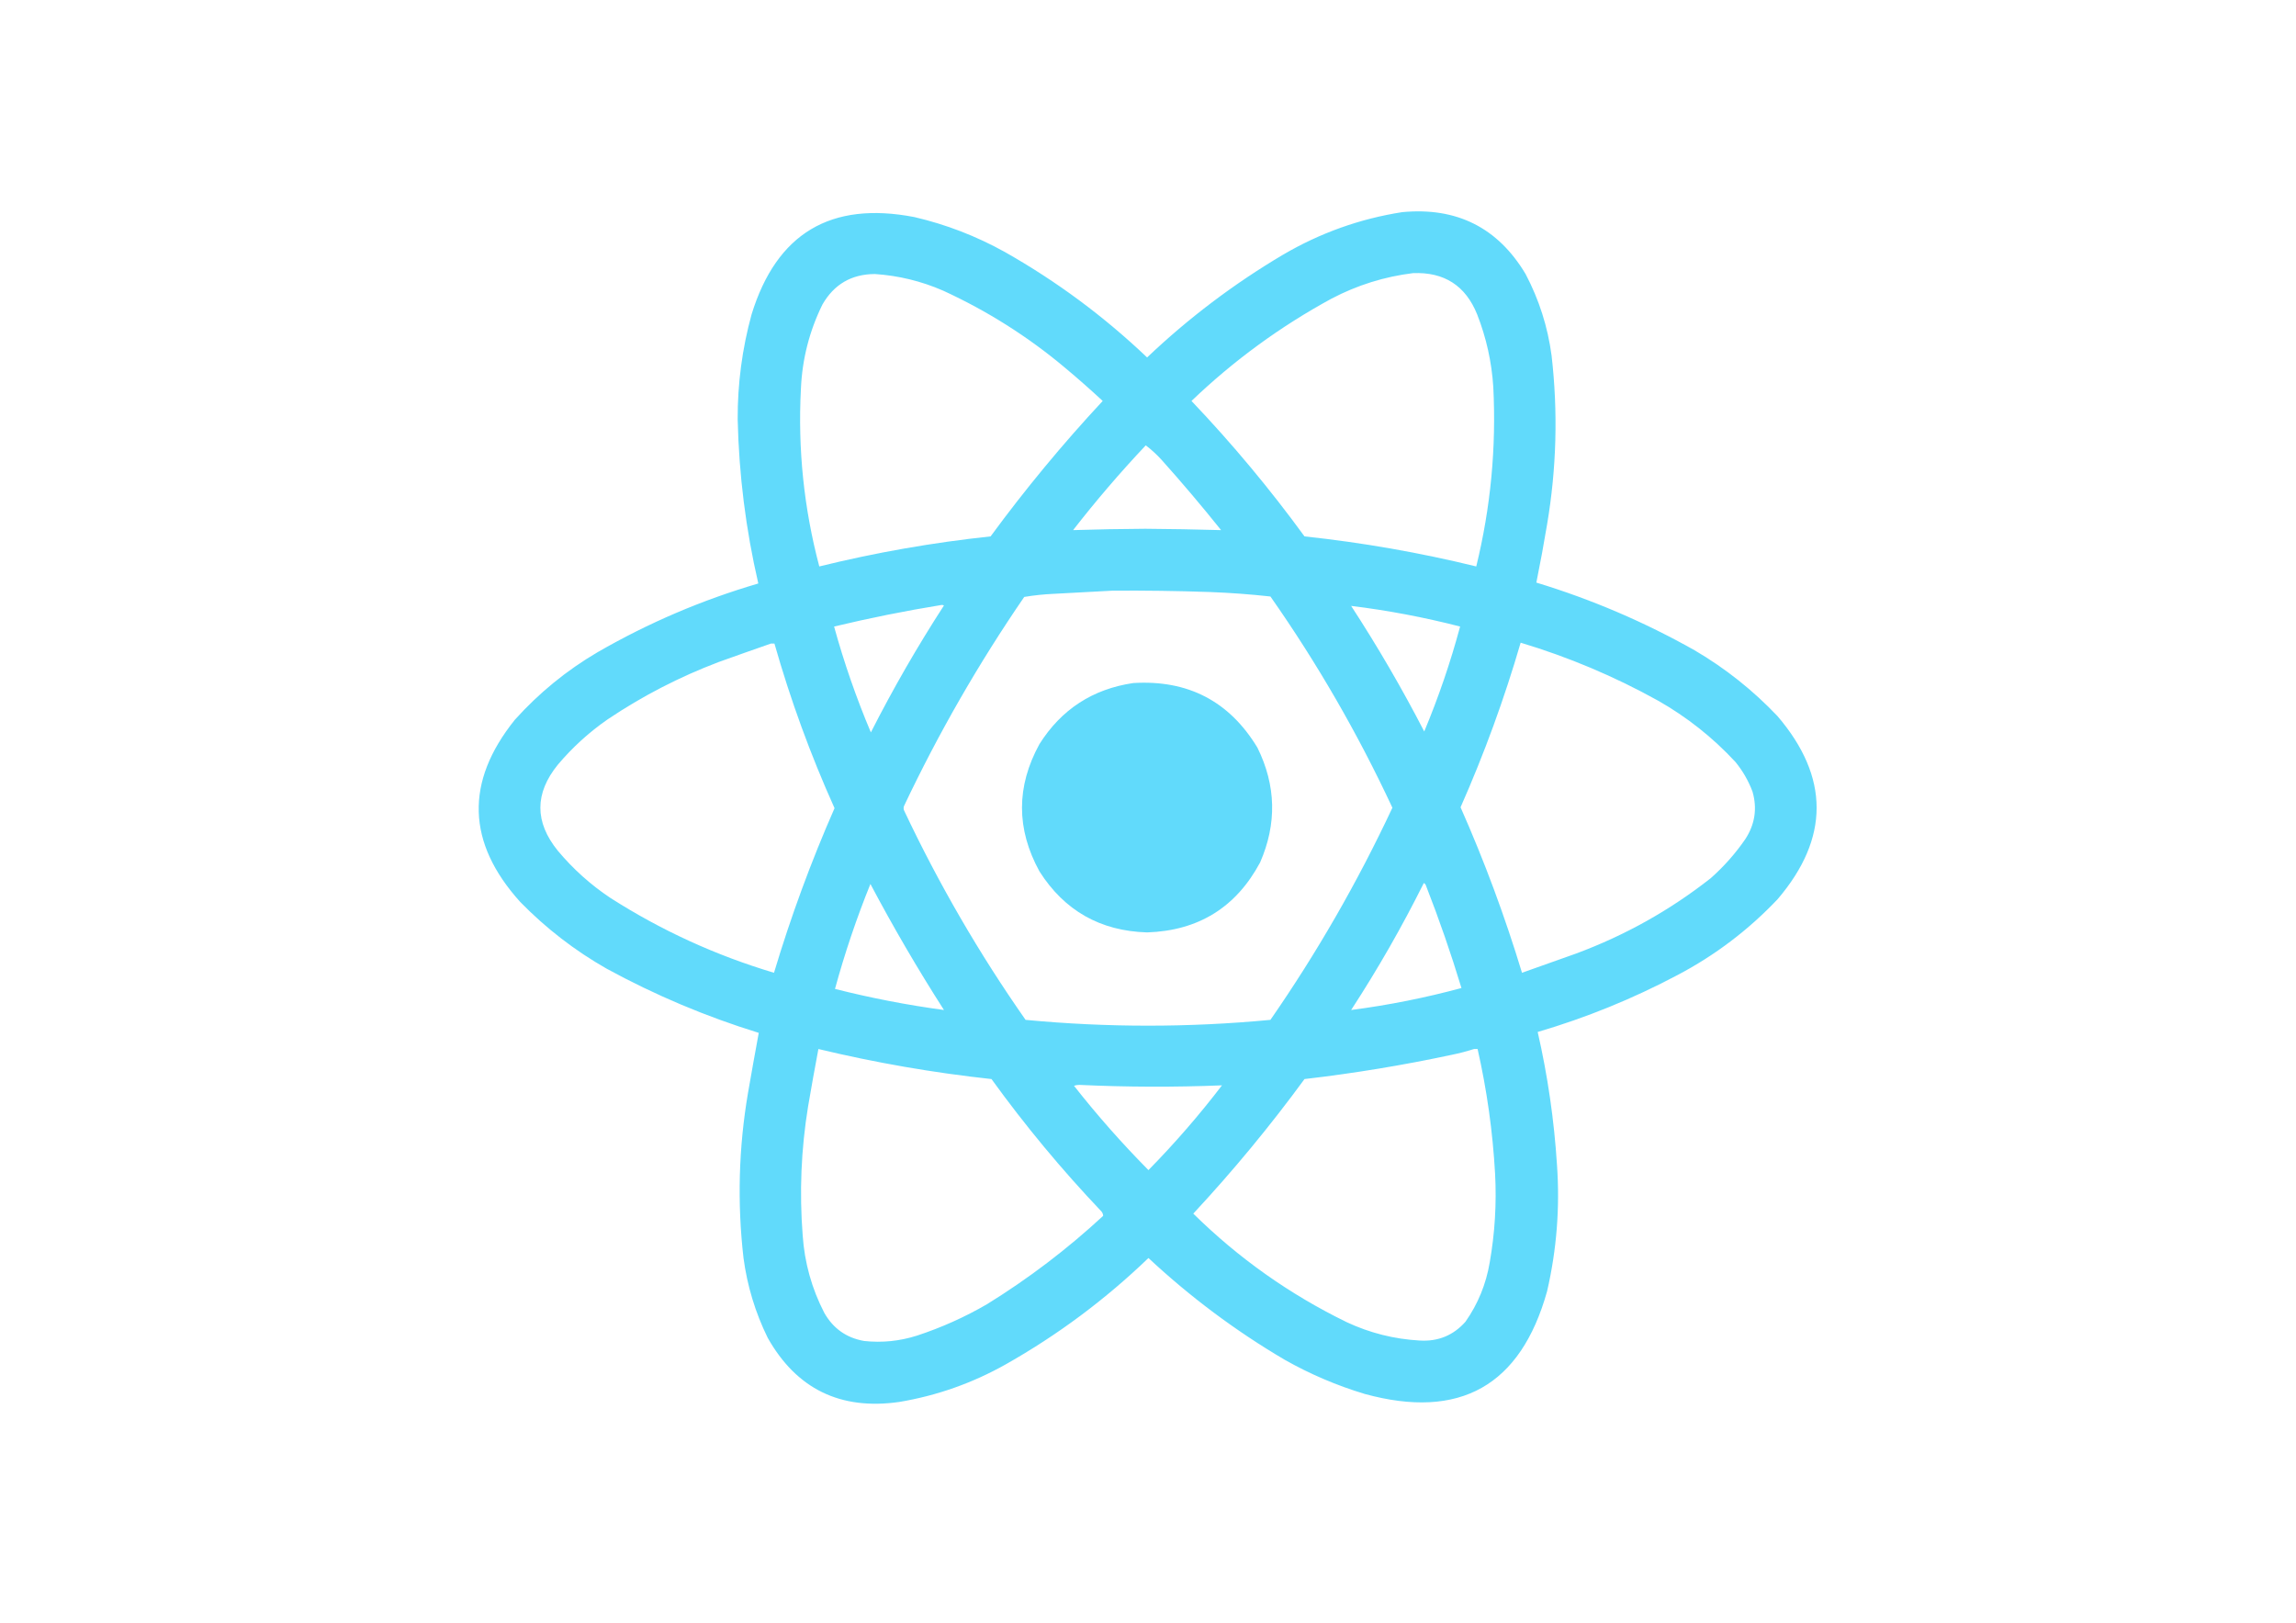 <svg xmlns="http://www.w3.org/2000/svg" version="1.1" width="2560px" height="1809px" style="shape-rendering:geometricPrecision; text-rendering:geometricPrecision; image-rendering:optimizeQuality; fill-rule:evenodd; clip-rule:evenodd" xmlns:xlink="http://www.w3.org/1999/xlink"><g><path style="opacity:0.993" fill="#61dafb" d="M 1563.5,236.5 C 1624.21,230.769 1670.04,253.769 1701,305.5C 1716.06,334.085 1725.73,364.418 1730,396.5C 1737.2,459.385 1735.54,522.051 1725,584.5C 1721.37,606.328 1717.37,627.994 1713,649.5C 1774.62,668.231 1833.46,693.398 1889.5,725C 1923.7,745.048 1954.54,769.548 1982,798.5C 2040,866.5 2040,934.5 1982,1002.5C 1949.41,1036.86 1912.24,1065.03 1870.5,1087C 1820.62,1113.45 1768.62,1134.61 1714.5,1150.5C 1725.63,1199.25 1732.8,1248.58 1736,1298.5C 1739.37,1346.08 1735.7,1393.08 1725,1439.5C 1695.53,1545 1627.69,1583.17 1521.5,1554C 1490.42,1544.64 1460.75,1531.97 1432.5,1516C 1377.72,1483.77 1327.06,1445.93 1280.5,1402.5C 1232.44,1448.74 1179.44,1488.24 1121.5,1521C 1084.27,1541.97 1044.6,1555.97 1002.5,1563C 937.007,1572.33 888.174,1548.5 856,1491.5C 842.169,1463.34 833.169,1433.67 829,1402.5C 821.925,1340.95 823.591,1279.61 834,1218.5C 837.885,1196.08 841.885,1173.75 846,1151.5C 787.085,1133.31 730.585,1109.48 676.5,1080C 640.908,1059.76 608.741,1034.93 580,1005.5C 520.389,939.434 518.389,871.767 574,802.5C 601.01,772.474 631.844,747.308 666.5,727C 723.074,694.383 782.74,668.883 845.5,650.5C 831.566,590.297 823.9,529.297 822.5,467.5C 822.341,427.774 827.507,388.774 838,350.5C 865.84,260.149 926.34,223.983 1019.5,242C 1054.98,250.273 1088.65,263.273 1120.5,281C 1178.12,313.613 1230.96,352.779 1279,398.5C 1325.25,354.571 1375.75,316.404 1430.5,284C 1471.95,259.687 1516.28,243.854 1563.5,236.5 Z M 1575.5,304.5 C 1610.23,303.092 1634.07,318.426 1647,350.5C 1657.21,376.536 1663.21,403.536 1665,431.5C 1668.42,499.069 1662.09,565.735 1646,631.5C 1582.96,616.076 1519.12,604.909 1454.5,598C 1415.89,545.037 1373.89,494.703 1328.5,447C 1375.45,402.043 1427.45,364.043 1484.5,333C 1513.23,317.92 1543.56,308.42 1575.5,304.5 Z M 975.5,305.5 C 1001.85,307.254 1027.18,313.421 1051.5,324C 1100.85,346.656 1146.19,375.323 1187.5,410C 1201.8,421.961 1215.8,434.295 1229.5,447C 1184.82,495.001 1143.15,545.334 1104.5,598C 1040.06,604.851 976.392,616.018 913.5,631.5C 896.314,566.646 889.481,500.646 893,433.5C 894.432,400.439 902.432,369.106 917,339.5C 929.954,316.939 949.454,305.605 975.5,305.5 Z M 1277.5,496.5 C 1283.74,501.236 1289.58,506.569 1295,512.5C 1317.92,538.08 1340.08,564.246 1361.5,591C 1333.35,590.2 1305.19,589.7 1277,589.5C 1250.14,589.647 1223.31,590.147 1196.5,591C 1221.97,558.258 1248.97,526.758 1277.5,496.5 Z M 1240.5,658.5 C 1276.51,658.257 1312.51,658.757 1348.5,660C 1371.25,660.838 1393.91,662.505 1416.5,665C 1468.54,739.2 1513.87,817.7 1552.5,900.5C 1513.63,983.463 1468.29,1062.3 1416.5,1137C 1325.5,1145.65 1234.5,1145.65 1143.5,1137C 1091.88,1063.31 1046.71,985.477 1008,903.5C 1007.33,901.833 1007.33,900.167 1008,898.5C 1046.64,816.982 1091.31,739.316 1142,665.5C 1153.04,663.648 1164.21,662.481 1175.5,662C 1197.32,660.738 1218.99,659.571 1240.5,658.5 Z M 1049.5,674.5 C 1050.55,674.351 1051.55,674.517 1052.5,675C 1022.94,720.617 995.769,767.784 971,816.5C 954.733,778.032 941.067,738.698 930,698.5C 969.632,689.007 1009.46,681.007 1049.5,674.5 Z M 1506.5,675.5 C 1547.28,680.487 1587.78,688.154 1628,698.5C 1617.27,738.348 1603.94,777.348 1588,815.5C 1563.08,767.295 1535.91,720.628 1506.5,675.5 Z M 1695.5,716.5 C 1748.84,732.507 1799.84,754.007 1848.5,781C 1880.83,799.326 1909.67,822.159 1935,849.5C 1943.13,859.421 1949.46,870.421 1954,882.5C 1959.44,901.287 1956.77,918.954 1946,935.5C 1934.97,951.536 1922.13,966.036 1907.5,979C 1862.13,1014.7 1812.13,1042.7 1757.5,1063C 1737.32,1070.17 1717.15,1077.34 1697,1084.5C 1677.91,1021.56 1655.08,960.055 1628.5,900C 1654.88,840.348 1677.22,779.181 1695.5,716.5 Z M 859.5,717.5 C 860.833,717.5 862.167,717.5 863.5,717.5C 881.383,780.317 903.716,841.483 930.5,901C 904.252,960.739 881.752,1021.91 863,1084.5C 798.127,1065.14 737.293,1037.31 680.5,1001C 658.512,986.349 639.012,968.849 622,948.5C 596,916.5 596,884.5 622,852.5C 638.302,833.196 656.802,816.362 677.5,802C 716.229,775.966 757.563,754.633 801.5,738C 820.905,731.034 840.238,724.201 859.5,717.5 Z M 1587.5,984.5 C 1588.79,985.058 1589.62,986.058 1590,987.5C 1604.66,1024.97 1617.82,1062.97 1629.5,1101.5C 1589.07,1112.42 1548.07,1120.59 1506.5,1126C 1536.15,1080.47 1563.15,1033.31 1587.5,984.5 Z M 970.5,985.5 C 995.914,1033.5 1023.25,1080.33 1052.5,1126C 1011.6,1120.49 971.101,1112.65 931,1102.5C 941.854,1062.77 955.02,1023.77 970.5,985.5 Z M 912.5,1169.5 C 976.074,1184.76 1040.41,1195.93 1105.5,1203C 1142.94,1254.79 1183.77,1303.96 1228,1350.5C 1229.29,1352.05 1229.96,1353.72 1230,1355.5C 1189.96,1392.55 1146.79,1425.39 1100.5,1454C 1075.74,1468.38 1049.74,1480.04 1022.5,1489C 1003.21,1495.15 983.547,1497.15 963.5,1495C 943.717,1491.52 928.883,1481.02 919,1463.5C 905.088,1436.52 897.088,1407.86 895,1377.5C 891.213,1329.28 893.213,1281.28 901,1233.5C 904.644,1212.12 908.477,1190.78 912.5,1169.5 Z M 1643.5,1169.5 C 1644.83,1169.5 1646.17,1169.5 1647.5,1169.5C 1657.87,1215.28 1664.37,1261.61 1667,1308.5C 1668.76,1341.74 1666.76,1374.74 1661,1407.5C 1656.92,1431.64 1647.92,1453.64 1634,1473.5C 1620.5,1488.74 1603.5,1495.74 1583,1494.5C 1554.52,1492.92 1527.36,1486.09 1501.5,1474C 1437.78,1442.91 1380.78,1402.58 1330.5,1353C 1374.84,1305.34 1416.17,1255.34 1454.5,1203C 1509.59,1196.6 1564.26,1187.6 1618.5,1176C 1627.07,1174.26 1635.4,1172.09 1643.5,1169.5 Z M 1197.5,1210.5 C 1199.3,1209.84 1201.3,1209.5 1203.5,1209.5C 1256.51,1211.98 1309.51,1212.15 1362.5,1210C 1337.16,1243.13 1309.83,1274.63 1280.5,1304.5C 1250.94,1274.64 1223.28,1243.3 1197.5,1210.5 Z"/></g><g><path style="opacity:0.997" fill="#61dafb" d="M 1263.5,761.5 C 1324.49,757.738 1370.65,781.738 1402,833.5C 1422.84,875.699 1423.84,918.366 1405,961.5C 1378.15,1011.61 1336.15,1037.61 1279,1039.5C 1226.84,1037.94 1186.84,1015.28 1159,971.5C 1133,924.167 1133,876.833 1159,829.5C 1183.4,790.878 1218.23,768.211 1263.5,761.5 Z"/></g></svg>
